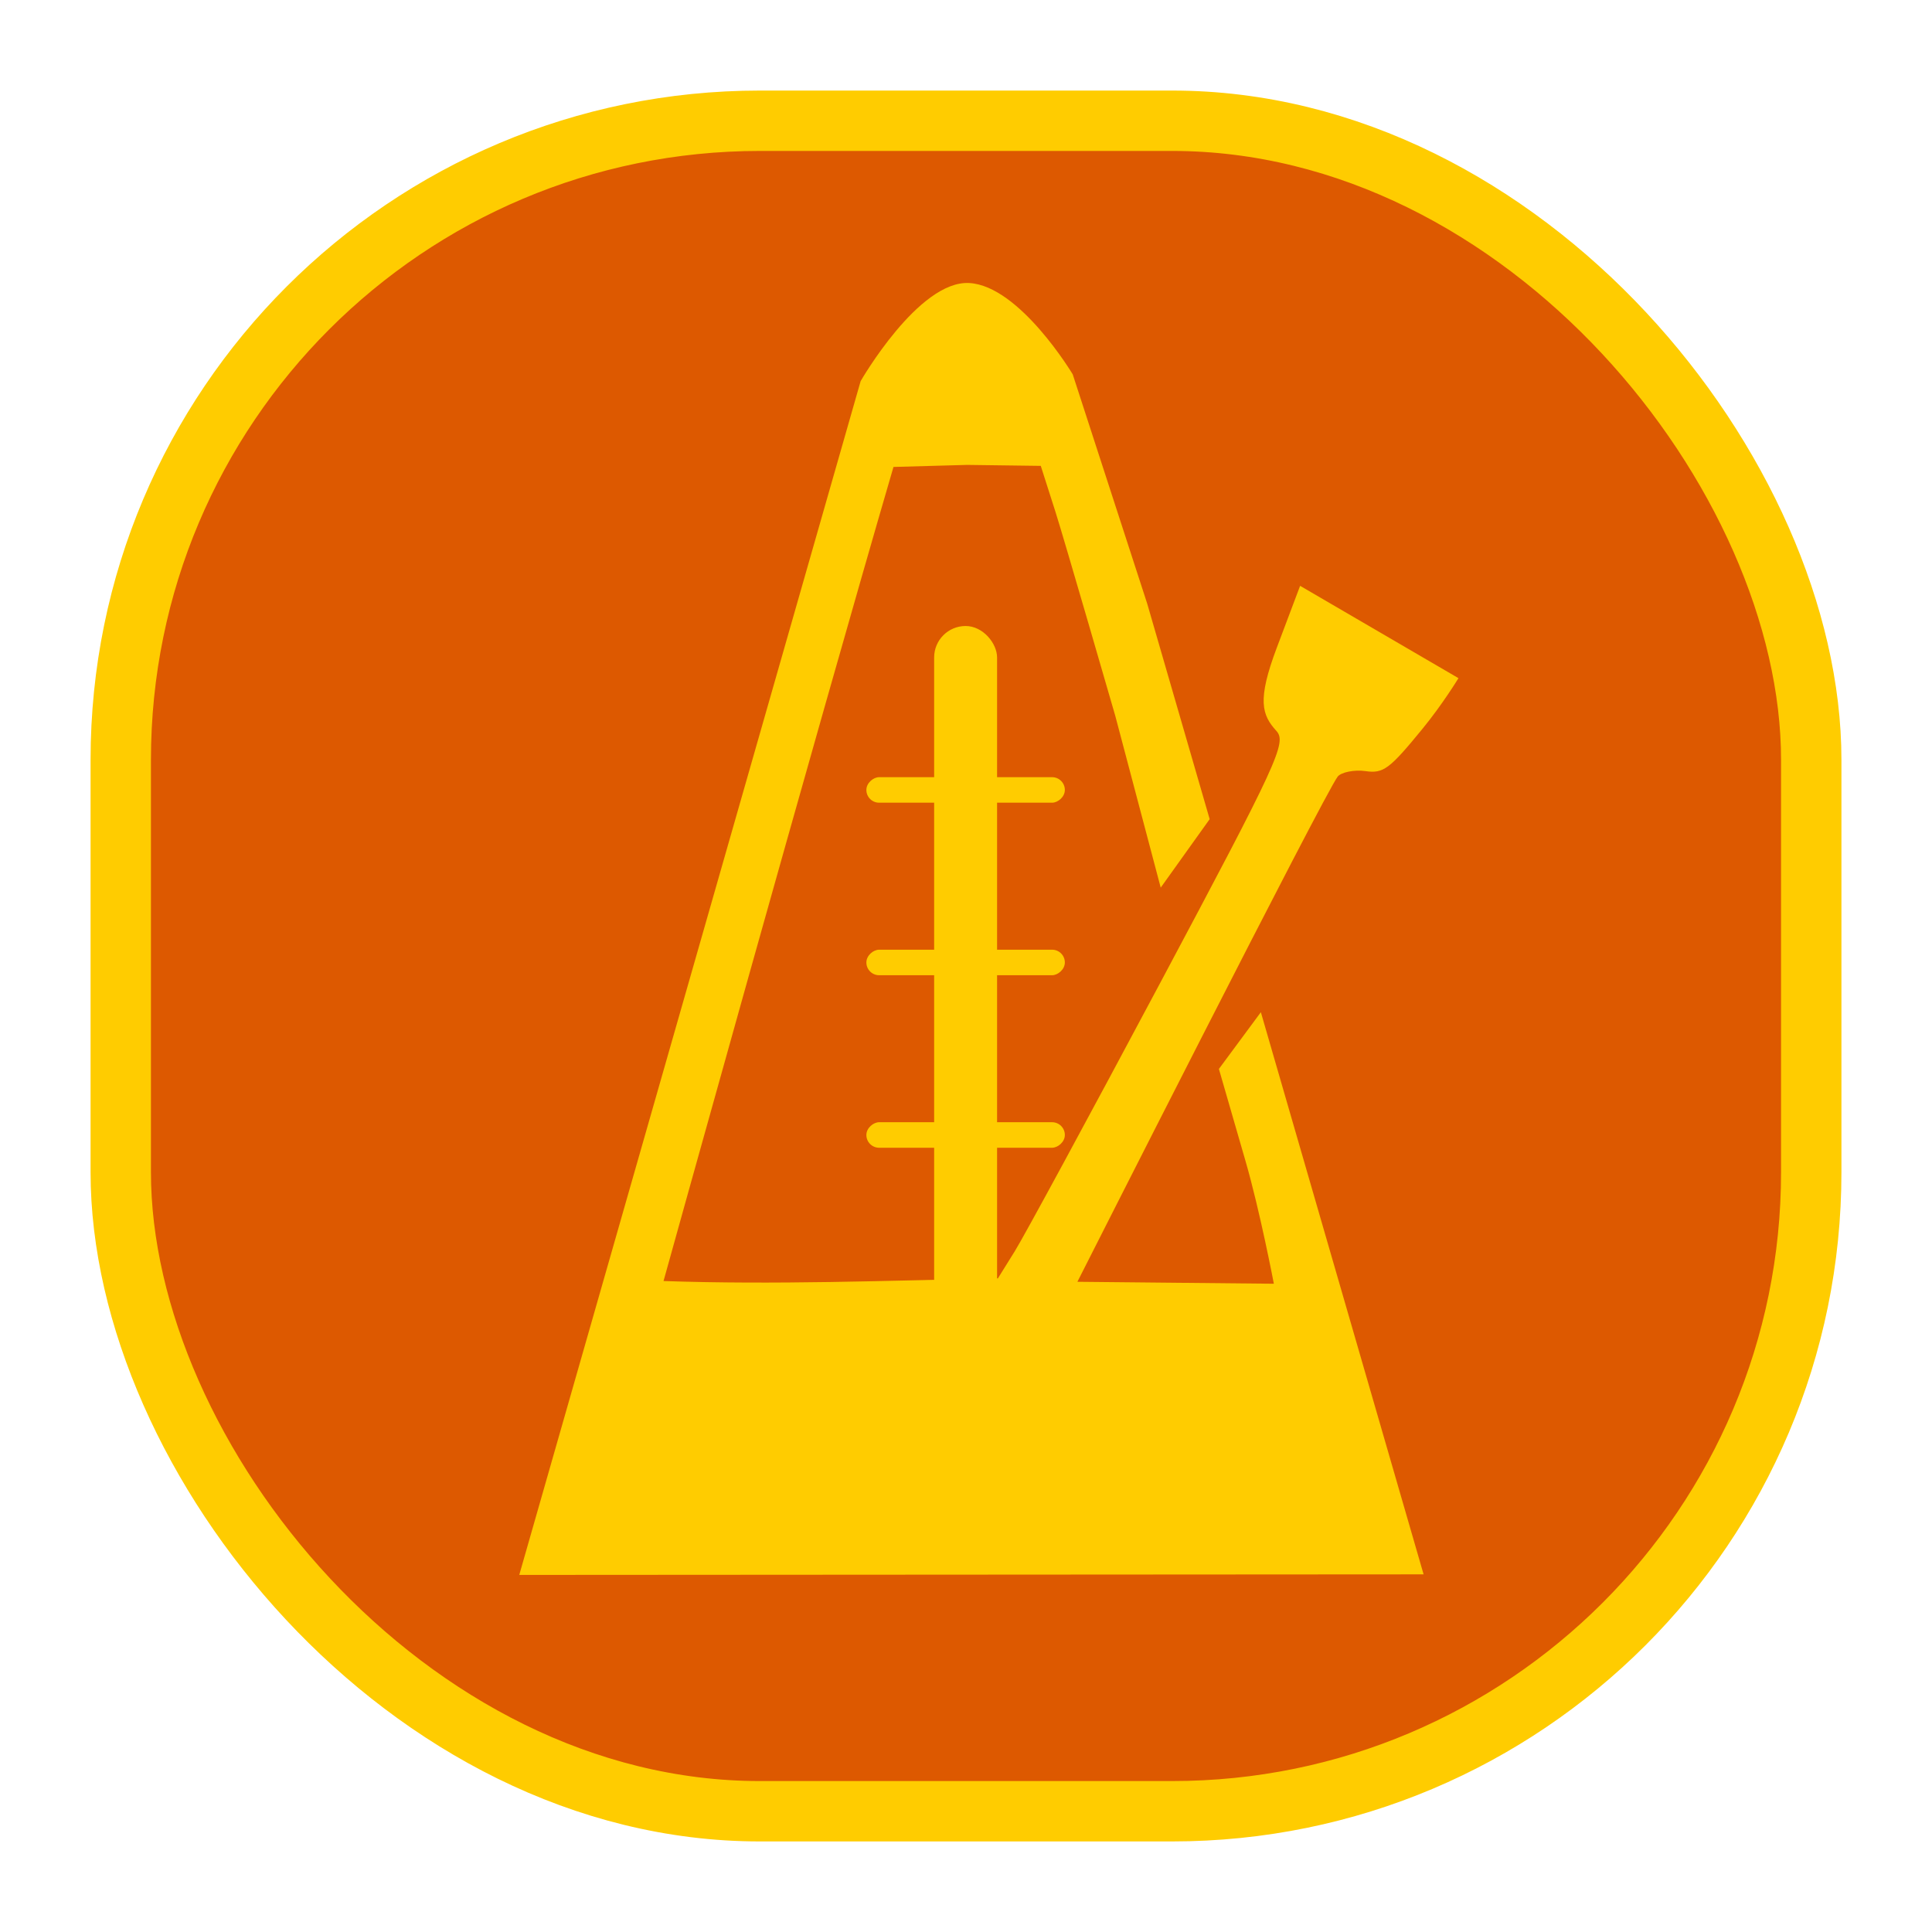 <?xml version="1.0" encoding="UTF-8" standalone="no"?>
<!-- Created with Inkscape (http://www.inkscape.org/) -->

<svg
   xmlns:dc="http://purl.org/dc/elements/1.1/"
   xmlns:cc="http://creativecommons.org/ns#"
   xmlns:rdf="http://www.w3.org/1999/02/22-rdf-syntax-ns#"
   xmlns:svg="http://www.w3.org/2000/svg"
   xmlns="http://www.w3.org/2000/svg"
   xmlns:sodipodi="http://sodipodi.sourceforge.net/DTD/sodipodi-0.dtd"
   xmlns:inkscape="http://www.inkscape.org/namespaces/inkscape"
   width="512"
   height="512"
   viewBox="0 0 512 512"
   id="svg2"
   version="1.1"
   inkscape:version="0.91 r13725"
   sodipodi:docname="rhythm_generator.svg"
   inkscape:export-filename="/home/milad/Dropbox/software/apps/neuronify/neuronify/images/generators/rhythm_generator.png"
   inkscape:export-xdpi="22.5"
   inkscape:export-ydpi="22.5">
  <defs
     id="defs4">
    <inkscape:path-effect
       effect="spiro"
       id="path-effect4713"
       is_visible="true" />
    <inkscape:path-effect
       effect="spiro"
       id="path-effect4709"
       is_visible="true" />
    <inkscape:path-effect
       effect="spiro"
       id="path-effect4713-1"
       is_visible="true" />
  </defs>
  <sodipodi:namedview
     id="base"
     pagecolor="#ffffff"
     bordercolor="#666666"
     borderopacity="1.0"
     inkscape:pageopacity="0.0"
     inkscape:pageshadow="2"
     inkscape:zoom="0.49497475"
     inkscape:cx="449.62997"
     inkscape:cy="-164.74545"
     inkscape:document-units="px"
     inkscape:current-layer="g4386"
     showgrid="false"
     units="px"
     inkscape:window-width="1855"
     inkscape:window-height="1176"
     inkscape:window-x="1985"
     inkscape:window-y="24"
     inkscape:window-maximized="1"
     inkscape:object-nodes="true"
     inkscape:snap-midpoints="true"
     inkscape:snap-object-midpoints="true"
     inkscape:snap-center="true"
     inkscape:snap-global="false">
    <inkscape:grid
       type="xygrid"
       id="grid4136" />
  </sodipodi:namedview>
  <g
     inkscape:label="Layer 1"
     inkscape:groupmode="layer"
     id="layer1"
     transform="translate(0,-540.362)">
    <rect
       style="fill:#dd5900;fill-opacity:1;stroke:#ffcc00;stroke-width:16;stroke-linecap:round;stroke-miterlimit:4;stroke-dasharray:none;stroke-dashoffset:0;stroke-opacity:1"
       id="rect4705"
       width="448"
       height="448"
       x="32"
       y="572.362"
       ry="169.381" />
    <rect
       style="fill:#dd5900;fill-opacity:1;stroke:#ffcc00;stroke-width:16;stroke-linecap:round;stroke-miterlimit:4;stroke-dasharray:none;stroke-dashoffset:0;stroke-opacity:1"
       id="rect4705-1"
       width="448"
       height="448"
       x="-721.857"
       y="573.362"
       ry="169.381" />
    <g
       transform="matrix(-0.482,0.617,-0.617,-0.482,152.955,968.24)"
       id="g4315">
      <g
         id="g4317"
         transform="matrix(0.609,0,0,0.609,30.591,407.082)">
        <g
           id="g4319"
           transform="matrix(1.571,0,0,1.571,-167.22,-504.26)">
          <path
             inkscape:connector-curvature="0"
             id="path4321"
             style="fill:#ffcc00;fill-opacity:1;fill-rule:evenodd;stroke:#dd5900;stroke-width:3.134;stroke-miterlimit:4;stroke-dasharray:none;stroke-opacity:1"
             d="M 349.02,610.72 453.01,648.95 324.86,699.7 230.67,646.81 349.02,610.72 Z" />
          <path
             inkscape:connector-curvature="0"
             id="path4323"
             style="fill:#ffcc00;fill-opacity:1;fill-rule:evenodd;stroke:#dd5900;stroke-width:3.134;stroke-miterlimit:4;stroke-dasharray:none;stroke-opacity:1"
             d="m 230.89,646.96 95.31,53.03 7.51,144.33 -88.72,-70.5 -14.1,-126.86 z" />
          <path
             inkscape:connector-curvature="0"
             id="path4325"
             style="fill:#ffcc00;fill-opacity:1;fill-rule:evenodd;stroke:#dd5900;stroke-width:3.134;stroke-miterlimit:4;stroke-dasharray:none;stroke-opacity:1"
             d="m 453.06,648.98 -128.2,50.33 8.72,144.98 111.42,-62.42 8.06,-132.89 z" />
          <g
             id="g4327"
             style="fill:#dd5900;fill-opacity:1">
            <path
               transform="matrix(0.292,-0.588,0.887,0.121,-350.79,774.28)"
               d="m 377.21,723.81 c 0,11.68 -6.01,21.15 -13.42,21.15 -7.42,0 -13.43,-9.47 -13.43,-21.15 0,-11.68 6.01,-21.15 13.43,-21.15 7.41,0 13.42,9.47 13.42,21.15 z"
               style="fill:#dd5900;fill-opacity:1"
               id="path4329"
               inkscape:connector-curvature="0" />
            <g
               style="fill:#dd5900;fill-opacity:1"
               id="g4331">
              <path
                 inkscape:connector-curvature="0"
                 id="path4333"
                 style="fill:#dd5900;fill-opacity:1"
                 d="m 377.21,723.81 c 0,11.68 -6.01,21.15 -13.42,21.15 -7.42,0 -13.43,-9.47 -13.43,-21.15 0,-11.68 6.01,-21.15 13.43,-21.15 7.41,0 13.42,9.47 13.42,21.15 z"
                 transform="matrix(0.901,0.434,-0.434,0.901,348.57,-86.829)" />
              <path
                 inkscape:connector-curvature="0"
                 id="path4335"
                 style="fill:#dd5900;fill-opacity:1"
                 d="m 377.21,723.81 c 0,11.68 -6.01,21.15 -13.42,21.15 -7.42,0 -13.43,-9.47 -13.43,-21.15 0,-11.68 6.01,-21.15 13.43,-21.15 7.41,0 13.42,9.47 13.42,21.15 z"
                 transform="matrix(0.901,0.434,-0.434,0.901,408.97,-112)" />
              <path
                 inkscape:connector-curvature="0"
                 id="path4337"
                 style="fill:#dd5900;fill-opacity:1"
                 d="m 377.21,723.81 c 0,11.68 -6.01,21.15 -13.42,21.15 -7.42,0 -13.43,-9.47 -13.43,-21.15 0,-11.68 6.01,-21.15 13.43,-21.15 7.41,0 13.42,9.47 13.42,21.15 z"
                 transform="matrix(0.901,0.434,-0.434,0.901,407.63,-42.866)" />
              <path
                 inkscape:connector-curvature="0"
                 id="path4339"
                 style="fill:#dd5900;fill-opacity:1"
                 d="m 377.21,723.81 c 0,11.68 -6.01,21.15 -13.42,21.15 -7.42,0 -13.43,-9.47 -13.43,-21.15 0,-11.68 6.01,-21.15 13.43,-21.15 7.41,0 13.42,9.47 13.42,21.15 z"
                 transform="matrix(0.901,0.434,-0.434,0.901,349.24,-15.347)" />
              <path
                 inkscape:connector-curvature="0"
                 id="path4341"
                 style="fill:#dd5900;fill-opacity:1"
                 d="m 377.21,723.81 c 0,11.68 -6.01,21.15 -13.42,21.15 -7.42,0 -13.43,-9.47 -13.43,-21.15 0,-11.68 6.01,-21.15 13.43,-21.15 7.41,0 13.42,9.47 13.42,21.15 z"
                 transform="matrix(-0.647,0.512,0.439,0.856,217.29,-91.126)" />
              <path
                 inkscape:connector-curvature="0"
                 id="path4343"
                 style="fill:#dd5900;fill-opacity:1"
                 d="m 377.21,723.81 c 0,11.68 -6.01,21.15 -13.42,21.15 -7.42,0 -13.43,-9.47 -13.43,-21.15 0,-11.68 6.01,-21.15 13.43,-21.15 7.41,0 13.42,9.47 13.42,21.15 z"
                 transform="matrix(-0.647,0.512,0.439,0.856,220.11,-47.455)" />
              <path
                 inkscape:connector-curvature="0"
                 id="path4345"
                 style="fill:#dd5900;fill-opacity:1"
                 d="m 377.21,723.81 c 0,11.68 -6.01,21.15 -13.42,21.15 -7.42,0 -13.43,-9.47 -13.43,-21.15 0,-11.68 6.01,-21.15 13.43,-21.15 7.41,0 13.42,9.47 13.42,21.15 z"
                 transform="matrix(-0.647,0.512,0.439,0.856,222.79,-5.828)" />
              <path
                 inkscape:connector-curvature="0"
                 id="path4347"
                 style="fill:#dd5900;fill-opacity:1"
                 d="m 377.21,723.81 c 0,11.68 -6.01,21.15 -13.42,21.15 -7.42,0 -13.43,-9.47 -13.43,-21.15 0,-11.68 6.01,-21.15 13.43,-21.15 7.41,0 13.42,9.47 13.42,21.15 z"
                 transform="matrix(-0.596,0.485,0.405,0.812,176.71,-76.72)" />
              <path
                 inkscape:connector-curvature="0"
                 id="path4349"
                 style="fill:#dd5900;fill-opacity:1"
                 d="m 377.21,723.81 c 0,11.68 -6.01,21.15 -13.42,21.15 -7.42,0 -13.43,-9.47 -13.43,-21.15 0,-11.68 6.01,-21.15 13.43,-21.15 7.41,0 13.42,9.47 13.42,21.15 z"
                 transform="matrix(-0.545,0.494,0.37,0.826,188.42,-50.021)" />
              <path
                 inkscape:connector-curvature="0"
                 id="path4351"
                 style="fill:#dd5900;fill-opacity:1"
                 d="m 377.21,723.81 c 0,11.68 -6.01,21.15 -13.42,21.15 -7.42,0 -13.43,-9.47 -13.43,-21.15 0,-11.68 6.01,-21.15 13.43,-21.15 7.41,0 13.42,9.47 13.42,21.15 z"
                 transform="matrix(-0.511,0.423,0.347,0.708,197.46,99.989)" />
              <path
                 inkscape:connector-curvature="0"
                 id="path4353"
                 style="fill:#dd5900;fill-opacity:1"
                 d="m 377.21,723.81 c 0,11.68 -6.01,21.15 -13.42,21.15 -7.42,0 -13.43,-9.47 -13.43,-21.15 0,-11.68 6.01,-21.15 13.43,-21.15 7.41,0 13.42,9.47 13.42,21.15 z"
                 transform="matrix(0.277,0.611,0.84,-0.126,-423.56,515.22)" />
              <path
                 inkscape:connector-curvature="0"
                 id="path4355"
                 style="fill:#dd5900;fill-opacity:1"
                 d="m 377.21,723.81 c 0,11.68 -6.01,21.15 -13.42,21.15 -7.42,0 -13.43,-9.47 -13.43,-21.15 0,-11.68 6.01,-21.15 13.43,-21.15 7.41,0 13.42,9.47 13.42,21.15 z"
                 transform="matrix(0.262,0.54,0.793,-0.111,-324.84,512.72)" />
              <path
                 inkscape:connector-curvature="0"
                 id="path4357"
                 style="fill:#dd5900;fill-opacity:1"
                 d="m 377.21,723.81 c 0,11.68 -6.01,21.15 -13.42,21.15 -7.42,0 -13.43,-9.47 -13.43,-21.15 0,-11.68 6.01,-21.15 13.43,-21.15 7.41,0 13.42,9.47 13.42,21.15 z"
                 transform="matrix(0.323,0.588,0.98,-0.121,-488.1,523.02)" />
              <path
                 inkscape:connector-curvature="0"
                 id="path4359"
                 style="fill:#dd5900;fill-opacity:1"
                 d="m 377.21,723.81 c 0,11.68 -6.01,21.15 -13.42,21.15 -7.42,0 -13.43,-9.47 -13.43,-21.15 0,-11.68 6.01,-21.15 13.43,-21.15 7.41,0 13.42,9.47 13.42,21.15 z"
                 transform="matrix(0.333,0.635,1.011,-0.131,-518.73,535.54)" />
            </g>
          </g>
        </g>
      </g>
    </g>
    <g
       id="g4291-1"
       transform="matrix(0.782,0,0,0.782,-733.403,214.329)">
      <g
         transform="matrix(0.609,0,0,0.609,30.591,407.082)"
         id="g2399-8">
        <g
           transform="matrix(1.571,0,0,1.571,-167.22,-504.26)"
           id="g3206-1">
          <path
             d="M 349.02,610.72 453.01,648.95 324.86,699.7 230.67,646.81 349.02,610.72 Z"
             style="fill:#ffcc00;fill-opacity:1;fill-rule:evenodd;stroke:#dd5900;stroke-width:3.134;stroke-miterlimit:4;stroke-dasharray:none;stroke-opacity:1"
             id="path2434-8"
             inkscape:connector-curvature="0" />
          <path
             d="m 230.89,646.96 95.31,53.03 7.51,144.33 -88.72,-70.5 -14.1,-126.86 z"
             style="fill:#ffcc00;fill-opacity:1;fill-rule:evenodd;stroke:#dd5900;stroke-width:3.134;stroke-miterlimit:4;stroke-dasharray:none;stroke-opacity:1"
             id="path2420-0"
             inkscape:connector-curvature="0" />
          <path
             d="m 453.06,648.98 -128.2,50.33 8.72,144.98 111.42,-62.42 8.06,-132.89 z"
             style="fill:#ffcc00;fill-opacity:1;fill-rule:evenodd;stroke:#dd5900;stroke-width:3.134;stroke-miterlimit:4;stroke-dasharray:none;stroke-opacity:1"
             id="path2404-4"
             inkscape:connector-curvature="0" />
          <g
             style="fill:#dd5900;fill-opacity:1"
             id="g4273-2">
            <path
               inkscape:connector-curvature="0"
               id="path2426-9"
               style="fill:#dd5900;fill-opacity:1"
               d="m 377.21,723.81 c 0,11.68 -6.01,21.15 -13.42,21.15 -7.42,0 -13.43,-9.47 -13.43,-21.15 0,-11.68 6.01,-21.15 13.43,-21.15 7.41,0 13.42,9.47 13.42,21.15 z"
               transform="matrix(0.292,-0.588,0.887,0.121,-350.79,774.28)" />
            <g
               id="g4257-5"
               style="fill:#dd5900;fill-opacity:1">
              <path
                 transform="matrix(0.901,0.434,-0.434,0.901,348.57,-86.829)"
                 d="m 377.21,723.81 c 0,11.68 -6.01,21.15 -13.42,21.15 -7.42,0 -13.43,-9.47 -13.43,-21.15 0,-11.68 6.01,-21.15 13.43,-21.15 7.41,0 13.42,9.47 13.42,21.15 z"
                 style="fill:#dd5900;fill-opacity:1"
                 id="path2396-1"
                 inkscape:connector-curvature="0" />
              <path
                 transform="matrix(0.901,0.434,-0.434,0.901,408.97,-112)"
                 d="m 377.21,723.81 c 0,11.68 -6.01,21.15 -13.42,21.15 -7.42,0 -13.43,-9.47 -13.43,-21.15 0,-11.68 6.01,-21.15 13.43,-21.15 7.41,0 13.42,9.47 13.42,21.15 z"
                 style="fill:#dd5900;fill-opacity:1"
                 id="path2398-2"
                 inkscape:connector-curvature="0" />
              <path
                 transform="matrix(0.901,0.434,-0.434,0.901,407.63,-42.866)"
                 d="m 377.21,723.81 c 0,11.68 -6.01,21.15 -13.42,21.15 -7.42,0 -13.43,-9.47 -13.43,-21.15 0,-11.68 6.01,-21.15 13.43,-21.15 7.41,0 13.42,9.47 13.42,21.15 z"
                 style="fill:#dd5900;fill-opacity:1"
                 id="path2400-2"
                 inkscape:connector-curvature="0" />
              <path
                 transform="matrix(0.901,0.434,-0.434,0.901,349.24,-15.347)"
                 d="m 377.21,723.81 c 0,11.68 -6.01,21.15 -13.42,21.15 -7.42,0 -13.43,-9.47 -13.43,-21.15 0,-11.68 6.01,-21.15 13.43,-21.15 7.41,0 13.42,9.47 13.42,21.15 z"
                 style="fill:#dd5900;fill-opacity:1"
                 id="path2402-0"
                 inkscape:connector-curvature="0" />
              <path
                 transform="matrix(-0.647,0.512,0.439,0.856,217.29,-91.126)"
                 d="m 377.21,723.81 c 0,11.68 -6.01,21.15 -13.42,21.15 -7.42,0 -13.43,-9.47 -13.43,-21.15 0,-11.68 6.01,-21.15 13.43,-21.15 7.41,0 13.42,9.47 13.42,21.15 z"
                 style="fill:#dd5900;fill-opacity:1"
                 id="path2408-7"
                 inkscape:connector-curvature="0" />
              <path
                 transform="matrix(-0.647,0.512,0.439,0.856,220.11,-47.455)"
                 d="m 377.21,723.81 c 0,11.68 -6.01,21.15 -13.42,21.15 -7.42,0 -13.43,-9.47 -13.43,-21.15 0,-11.68 6.01,-21.15 13.43,-21.15 7.41,0 13.42,9.47 13.42,21.15 z"
                 style="fill:#dd5900;fill-opacity:1"
                 id="path2410-0"
                 inkscape:connector-curvature="0" />
              <path
                 transform="matrix(-0.647,0.512,0.439,0.856,222.79,-5.828)"
                 d="m 377.21,723.81 c 0,11.68 -6.01,21.15 -13.42,21.15 -7.42,0 -13.43,-9.47 -13.43,-21.15 0,-11.68 6.01,-21.15 13.43,-21.15 7.41,0 13.42,9.47 13.42,21.15 z"
                 style="fill:#dd5900;fill-opacity:1"
                 id="path2412-1"
                 inkscape:connector-curvature="0" />
              <path
                 transform="matrix(-0.596,0.485,0.405,0.812,176.71,-76.72)"
                 d="m 377.21,723.81 c 0,11.68 -6.01,21.15 -13.42,21.15 -7.42,0 -13.43,-9.47 -13.43,-21.15 0,-11.68 6.01,-21.15 13.43,-21.15 7.41,0 13.42,9.47 13.42,21.15 z"
                 style="fill:#dd5900;fill-opacity:1"
                 id="path2414-7"
                 inkscape:connector-curvature="0" />
              <path
                 transform="matrix(-0.545,0.494,0.37,0.826,188.42,-50.021)"
                 d="m 377.21,723.81 c 0,11.68 -6.01,21.15 -13.42,21.15 -7.42,0 -13.43,-9.47 -13.43,-21.15 0,-11.68 6.01,-21.15 13.43,-21.15 7.41,0 13.42,9.47 13.42,21.15 z"
                 style="fill:#dd5900;fill-opacity:1"
                 id="path2416-4"
                 inkscape:connector-curvature="0" />
              <path
                 transform="matrix(-0.511,0.423,0.347,0.708,197.46,99.989)"
                 d="m 377.21,723.81 c 0,11.68 -6.01,21.15 -13.42,21.15 -7.42,0 -13.43,-9.47 -13.43,-21.15 0,-11.68 6.01,-21.15 13.43,-21.15 7.41,0 13.42,9.47 13.42,21.15 z"
                 style="fill:#dd5900;fill-opacity:1"
                 id="path2418-9"
                 inkscape:connector-curvature="0" />
              <path
                 transform="matrix(0.277,0.611,0.84,-0.126,-423.56,515.22)"
                 d="m 377.21,723.81 c 0,11.68 -6.01,21.15 -13.42,21.15 -7.42,0 -13.43,-9.47 -13.43,-21.15 0,-11.68 6.01,-21.15 13.43,-21.15 7.41,0 13.42,9.47 13.42,21.15 z"
                 style="fill:#dd5900;fill-opacity:1"
                 id="path2422-3"
                 inkscape:connector-curvature="0" />
              <path
                 transform="matrix(0.262,0.54,0.793,-0.111,-324.84,512.72)"
                 d="m 377.21,723.81 c 0,11.68 -6.01,21.15 -13.42,21.15 -7.42,0 -13.43,-9.47 -13.43,-21.15 0,-11.68 6.01,-21.15 13.43,-21.15 7.41,0 13.42,9.47 13.42,21.15 z"
                 style="fill:#dd5900;fill-opacity:1"
                 id="path2424-4"
                 inkscape:connector-curvature="0" />
              <path
                 transform="matrix(0.323,0.588,0.98,-0.121,-488.1,523.02)"
                 d="m 377.21,723.81 c 0,11.68 -6.01,21.15 -13.42,21.15 -7.42,0 -13.43,-9.47 -13.43,-21.15 0,-11.68 6.01,-21.15 13.43,-21.15 7.41,0 13.42,9.47 13.42,21.15 z"
                 style="fill:#dd5900;fill-opacity:1"
                 id="path2428-3"
                 inkscape:connector-curvature="0" />
              <path
                 transform="matrix(0.333,0.635,1.011,-0.131,-518.73,535.54)"
                 d="m 377.21,723.81 c 0,11.68 -6.01,21.15 -13.42,21.15 -7.42,0 -13.43,-9.47 -13.43,-21.15 0,-11.68 6.01,-21.15 13.43,-21.15 7.41,0 13.42,9.47 13.42,21.15 z"
                 style="fill:#dd5900;fill-opacity:1"
                 id="path2430-6"
                 inkscape:connector-curvature="0" />
            </g>
          </g>
        </g>
      </g>
    </g>
    <g
       id="g4386"
       transform="matrix(1.27,0,0,1.27,-63.064,-224.845)">
      <g
         id="g4408">
        <g
           id="g4330"
           transform="translate(548.702,-22.934)">
          <path
             style="fill:#ffcc00;fill-opacity:1"
             d="m -201.983,953.98 -33.959,-117.306 -8.756,11.841 5.555,19.22 c 3.055,10.571 5.912,25.601 5.912,25.601 l -40.994,-0.408 c 0,0 51.676,-102.12 54.33,-105.434 0.716,-0.894 3.473,-1.469 5.818,-1.125 3.715,0.545 5.018,-0.477 11.817,-8.778 4.293,-5.242 7.552,-10.622 7.552,-10.622 l -33.043,-19.266 -4.868,12.918 c -4.151,11.015 -3.093,14.031 -0.089,17.35 2.208,2.44 0.407,6.346 -24.348,52.796 -14.703,27.589 -28.314,52.701 -30.247,55.806 l -3.515,5.644 c -23.275,0.477 -46.515,1.354 -69.769,0.553 0,0 31.65,-113.94 47.983,-169.874 l 15.368,-0.428 15.368,0.203 3.061,9.58 c 1.785,5.585 12.483,42.571 12.483,42.571 l 9.485,35.856 10.215,-14.288 -13.037,-44.977 -15.537,-47.835 c 0,0 -11.044,-18.477 -21.607,-19.061 -10.563,-0.584 -22.652,20.474 -22.652,20.474 l -71.235,249.106 z"
             id="path4340"
             inkscape:connector-curvature="0"
             sodipodi:nodetypes="cccsccscsccsssccccccsccccczccc" />
        </g>
        <rect
           style="opacity:1;fill:#ffcc00;fill-opacity:1;stroke:none;stroke-width:12;stroke-linecap:round;stroke-linejoin:miter;stroke-miterlimit:4;stroke-dasharray:none;stroke-dashoffset:0;stroke-opacity:1"
           id="rect4350"
           width="13.132"
           height="146.977"
           x="244.584"
           y="733.154"
           ry="6.566" />
        <rect
           style="opacity:1;fill:#ffcc00;fill-opacity:1;stroke:none;stroke-width:12;stroke-linecap:round;stroke-linejoin:miter;stroke-miterlimit:4;stroke-dasharray:none;stroke-dashoffset:0;stroke-opacity:1"
           id="rect4350-8"
           width="5.325"
           height="41.416"
           x="-770.025"
           y="230.442"
           ry="2.662"
           transform="matrix(0,-1,1,0,0,0)" />
        <rect
           transform="matrix(0,-1,1,0,0,0)"
           ry="2.662"
           y="230.442"
           x="-806.025"
           height="41.416"
           width="5.325"
           id="rect4382"
           style="opacity:1;fill:#ffcc00;fill-opacity:1;stroke:none;stroke-width:12;stroke-linecap:round;stroke-linejoin:miter;stroke-miterlimit:4;stroke-dasharray:none;stroke-dashoffset:0;stroke-opacity:1" />
        <rect
           style="opacity:1;fill:#ffcc00;fill-opacity:1;stroke:none;stroke-width:12;stroke-linecap:round;stroke-linejoin:miter;stroke-miterlimit:4;stroke-dasharray:none;stroke-dashoffset:0;stroke-opacity:1"
           id="rect4384"
           width="5.325"
           height="41.416"
           x="-842.025"
           y="230.442"
           ry="2.662"
           transform="matrix(0,-1,1,0,0,0)" />
      </g>
    </g>
  </g>
</svg>
